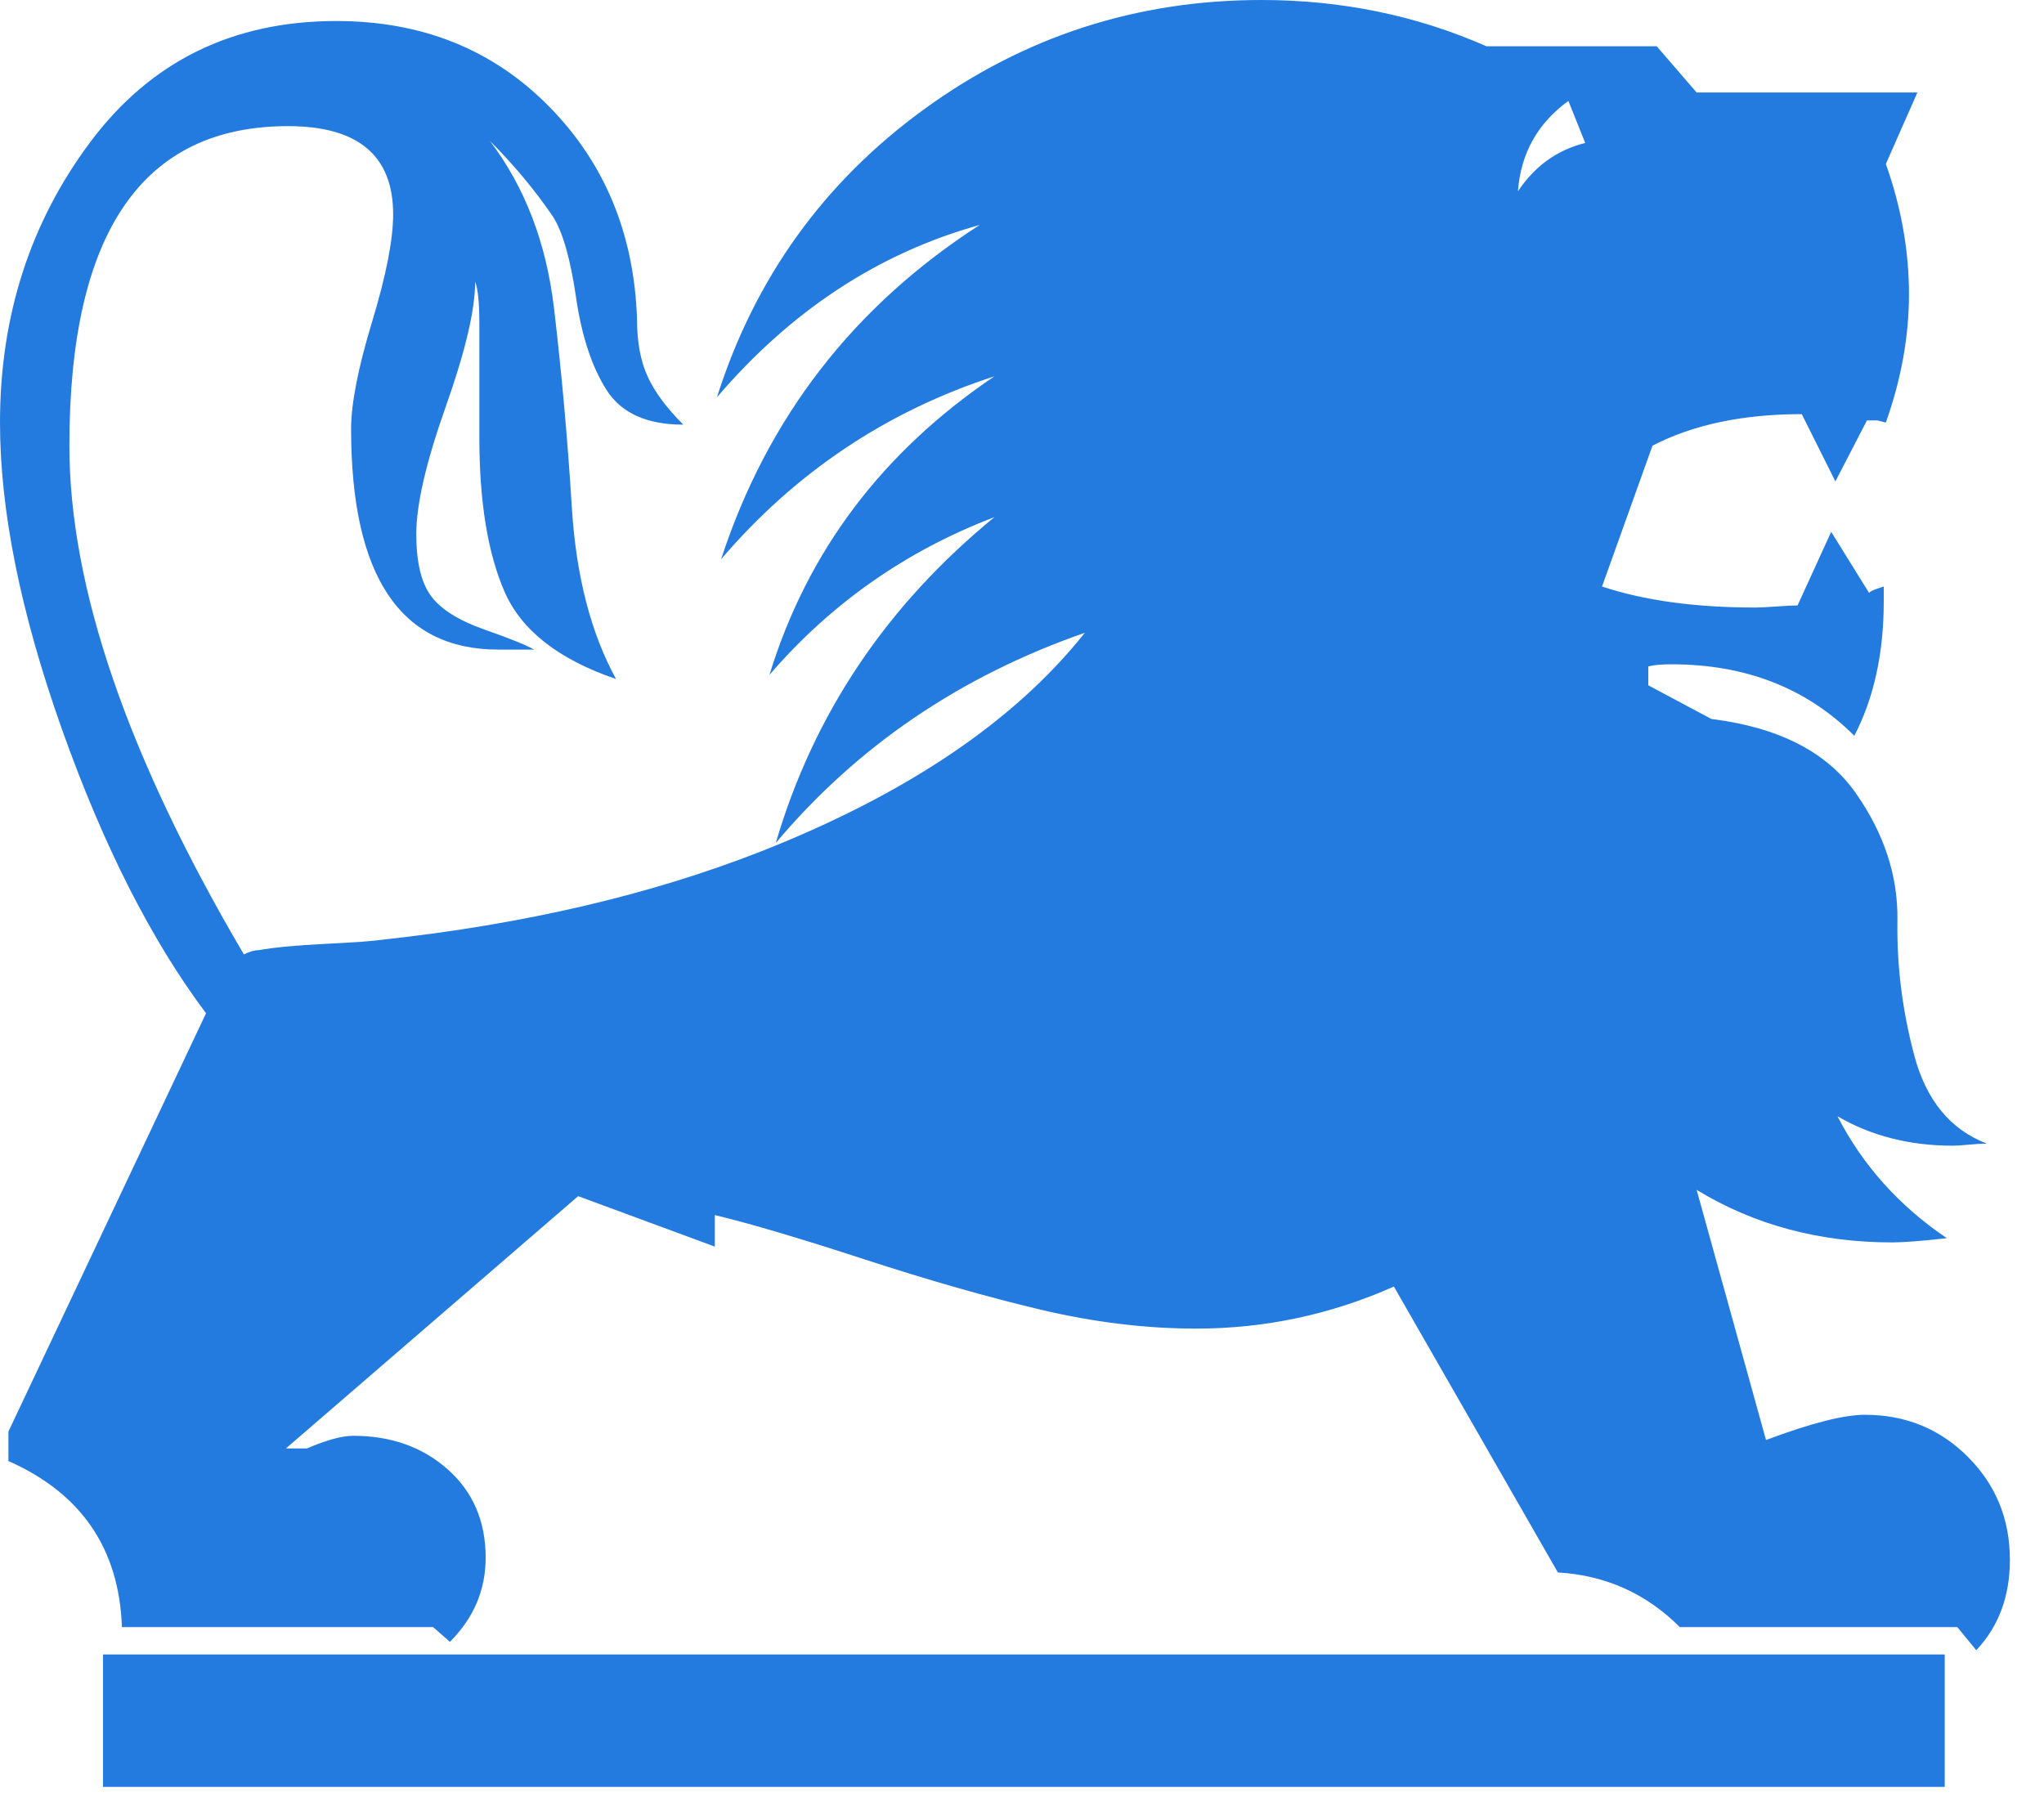 <?xml version="1.0" encoding="UTF-8" standalone="no"?>
<svg width="35px" height="31px" viewBox="0 0 35 31" version="1.1" xmlns="http://www.w3.org/2000/svg" xmlns:xlink="http://www.w3.org/1999/xlink">
    <!-- Generator: Sketch 43.1 (39012) - http://www.bohemiancoding.com/sketch -->
    <title>H</title>
    <desc>Created with Sketch.</desc>
    <defs></defs>
    <g id="Page-1" stroke="none" stroke-width="1" fill="none" fill-rule="evenodd">
        <path d="M33.3,30.6 L1.764,30.6 L1.764,28.332 L33.3,28.332 L33.3,30.6 Z M34.416,26.712 C34.416,27.336 34.224,27.852 33.84,28.26 L33.516,27.864 L28.764,27.864 C28.188,27.288 27.492,26.976 26.676,26.928 L23.868,22.032 C22.788,22.512 21.66,22.752 20.484,22.752 C19.62,22.752 18.732,22.644 17.82,22.428 C16.908,22.212 15.9,21.924 14.796,21.564 C13.692,21.204 12.84,20.952 12.24,20.808 L12.24,21.348 L9.9,20.484 L4.896,24.804 L5.256,24.804 C5.592,24.66 5.856,24.588 6.048,24.588 C6.696,24.588 7.236,24.78 7.668,25.164 C8.1,25.548 8.316,26.052 8.316,26.676 C8.316,27.228 8.112,27.708 7.704,28.116 L7.416,27.864 L2.088,27.864 C2.04,26.52 1.392,25.572 0.144,25.02 L0.144,24.516 L3.528,17.352 C2.592,16.104 1.77,14.484 1.062,12.492 C0.354,10.5 0,8.748 0,7.236 C0,5.412 0.516,3.81 1.548,2.43 C2.58,1.05 3.984,0.36 5.76,0.36 C7.224,0.36 8.436,0.846 9.396,1.818 C10.356,2.79 10.86,4.008 10.908,5.472 C10.908,5.856 10.968,6.18 11.088,6.444 C11.208,6.708 11.412,6.984 11.7,7.272 C11.076,7.272 10.638,7.074 10.386,6.678 C10.134,6.282 9.96,5.754 9.864,5.094 C9.768,4.434 9.636,3.972 9.468,3.708 C9.156,3.252 8.796,2.82 8.388,2.412 C8.988,3.204 9.354,4.158 9.486,5.274 C9.618,6.39 9.72,7.53 9.792,8.694 C9.864,9.858 10.116,10.836 10.548,11.628 C9.564,11.292 8.928,10.794 8.64,10.134 C8.352,9.474 8.208,8.592 8.208,7.488 L8.208,5.544 C8.208,5.184 8.184,4.944 8.136,4.824 C8.136,5.304 7.968,6.018 7.632,6.966 C7.296,7.914 7.128,8.64 7.128,9.144 C7.128,9.624 7.212,9.978 7.38,10.206 C7.548,10.434 7.854,10.626 8.298,10.782 C8.742,10.938 9.024,11.052 9.144,11.124 L8.532,11.124 C6.852,11.124 6.012,9.864 6.012,7.344 C6.012,6.912 6.132,6.3 6.372,5.508 C6.612,4.716 6.732,4.104 6.732,3.672 C6.732,2.664 6.132,2.16 4.932,2.16 C2.436,2.16 1.188,3.984 1.188,7.632 C1.188,10.056 2.184,12.96 4.176,16.344 C4.272,16.296 4.356,16.272 4.428,16.272 C4.692,16.224 5.07,16.188 5.562,16.164 C6.054,16.14 6.384,16.116 6.552,16.092 C8.976,15.828 11.136,15.324 13.032,14.58 C15.528,13.596 17.376,12.348 18.576,10.836 C16.44,11.58 14.676,12.78 13.284,14.436 C13.932,12.228 15.18,10.368 17.028,8.856 C15.516,9.432 14.232,10.332 13.176,11.556 C13.824,9.444 15.108,7.74 17.028,6.444 C15.18,7.044 13.62,8.088 12.348,9.576 C13.14,7.152 14.616,5.244 16.776,3.852 C15.048,4.332 13.548,5.316 12.276,6.804 C12.924,4.764 14.106,3.12 15.822,1.872 C17.538,0.624 19.464,0 21.6,0 C22.968,0 24.252,0.264 25.452,0.792 L28.368,0.792 L29.052,1.584 L32.832,1.584 L32.292,2.808 C32.556,3.552 32.688,4.296 32.688,5.04 C32.688,5.76 32.556,6.492 32.292,7.236 L32.148,7.2 L31.968,7.2 L31.428,8.244 L30.852,7.092 C29.844,7.092 28.992,7.272 28.296,7.632 L27.432,10.044 C28.152,10.284 29.028,10.404 30.06,10.404 C30.132,10.404 30.252,10.398 30.42,10.386 C30.588,10.374 30.708,10.368 30.78,10.368 L31.356,9.108 L32.004,10.152 C32.028,10.128 32.076,10.104 32.148,10.08 L32.256,10.044 L32.256,10.296 C32.256,11.184 32.088,11.952 31.752,12.6 C30.936,11.784 29.892,11.376 28.62,11.376 C28.452,11.376 28.32,11.388 28.224,11.412 L28.224,11.736 L29.304,12.312 C30.456,12.456 31.278,12.876 31.77,13.572 C32.262,14.268 32.502,15 32.49,15.768 C32.478,16.536 32.574,17.304 32.778,18.072 C32.982,18.84 33.396,19.344 34.02,19.584 C33.948,19.584 33.846,19.59 33.714,19.602 C33.582,19.614 33.492,19.62 33.444,19.62 C32.7,19.62 32.04,19.452 31.464,19.116 C31.896,19.956 32.52,20.652 33.336,21.204 C32.904,21.252 32.592,21.276 32.4,21.276 C31.152,21.276 30.036,20.976 29.052,20.376 L30.24,24.66 C31.008,24.372 31.572,24.228 31.932,24.228 C32.628,24.228 33.216,24.468 33.696,24.948 C34.176,25.428 34.416,26.016 34.416,26.712 Z M27.144,2.448 L26.856,1.728 C26.328,2.112 26.04,2.628 25.992,3.276 C26.28,2.844 26.664,2.568 27.144,2.448 Z" id="H" fill="#237ADF"></path>
    </g>
</svg>